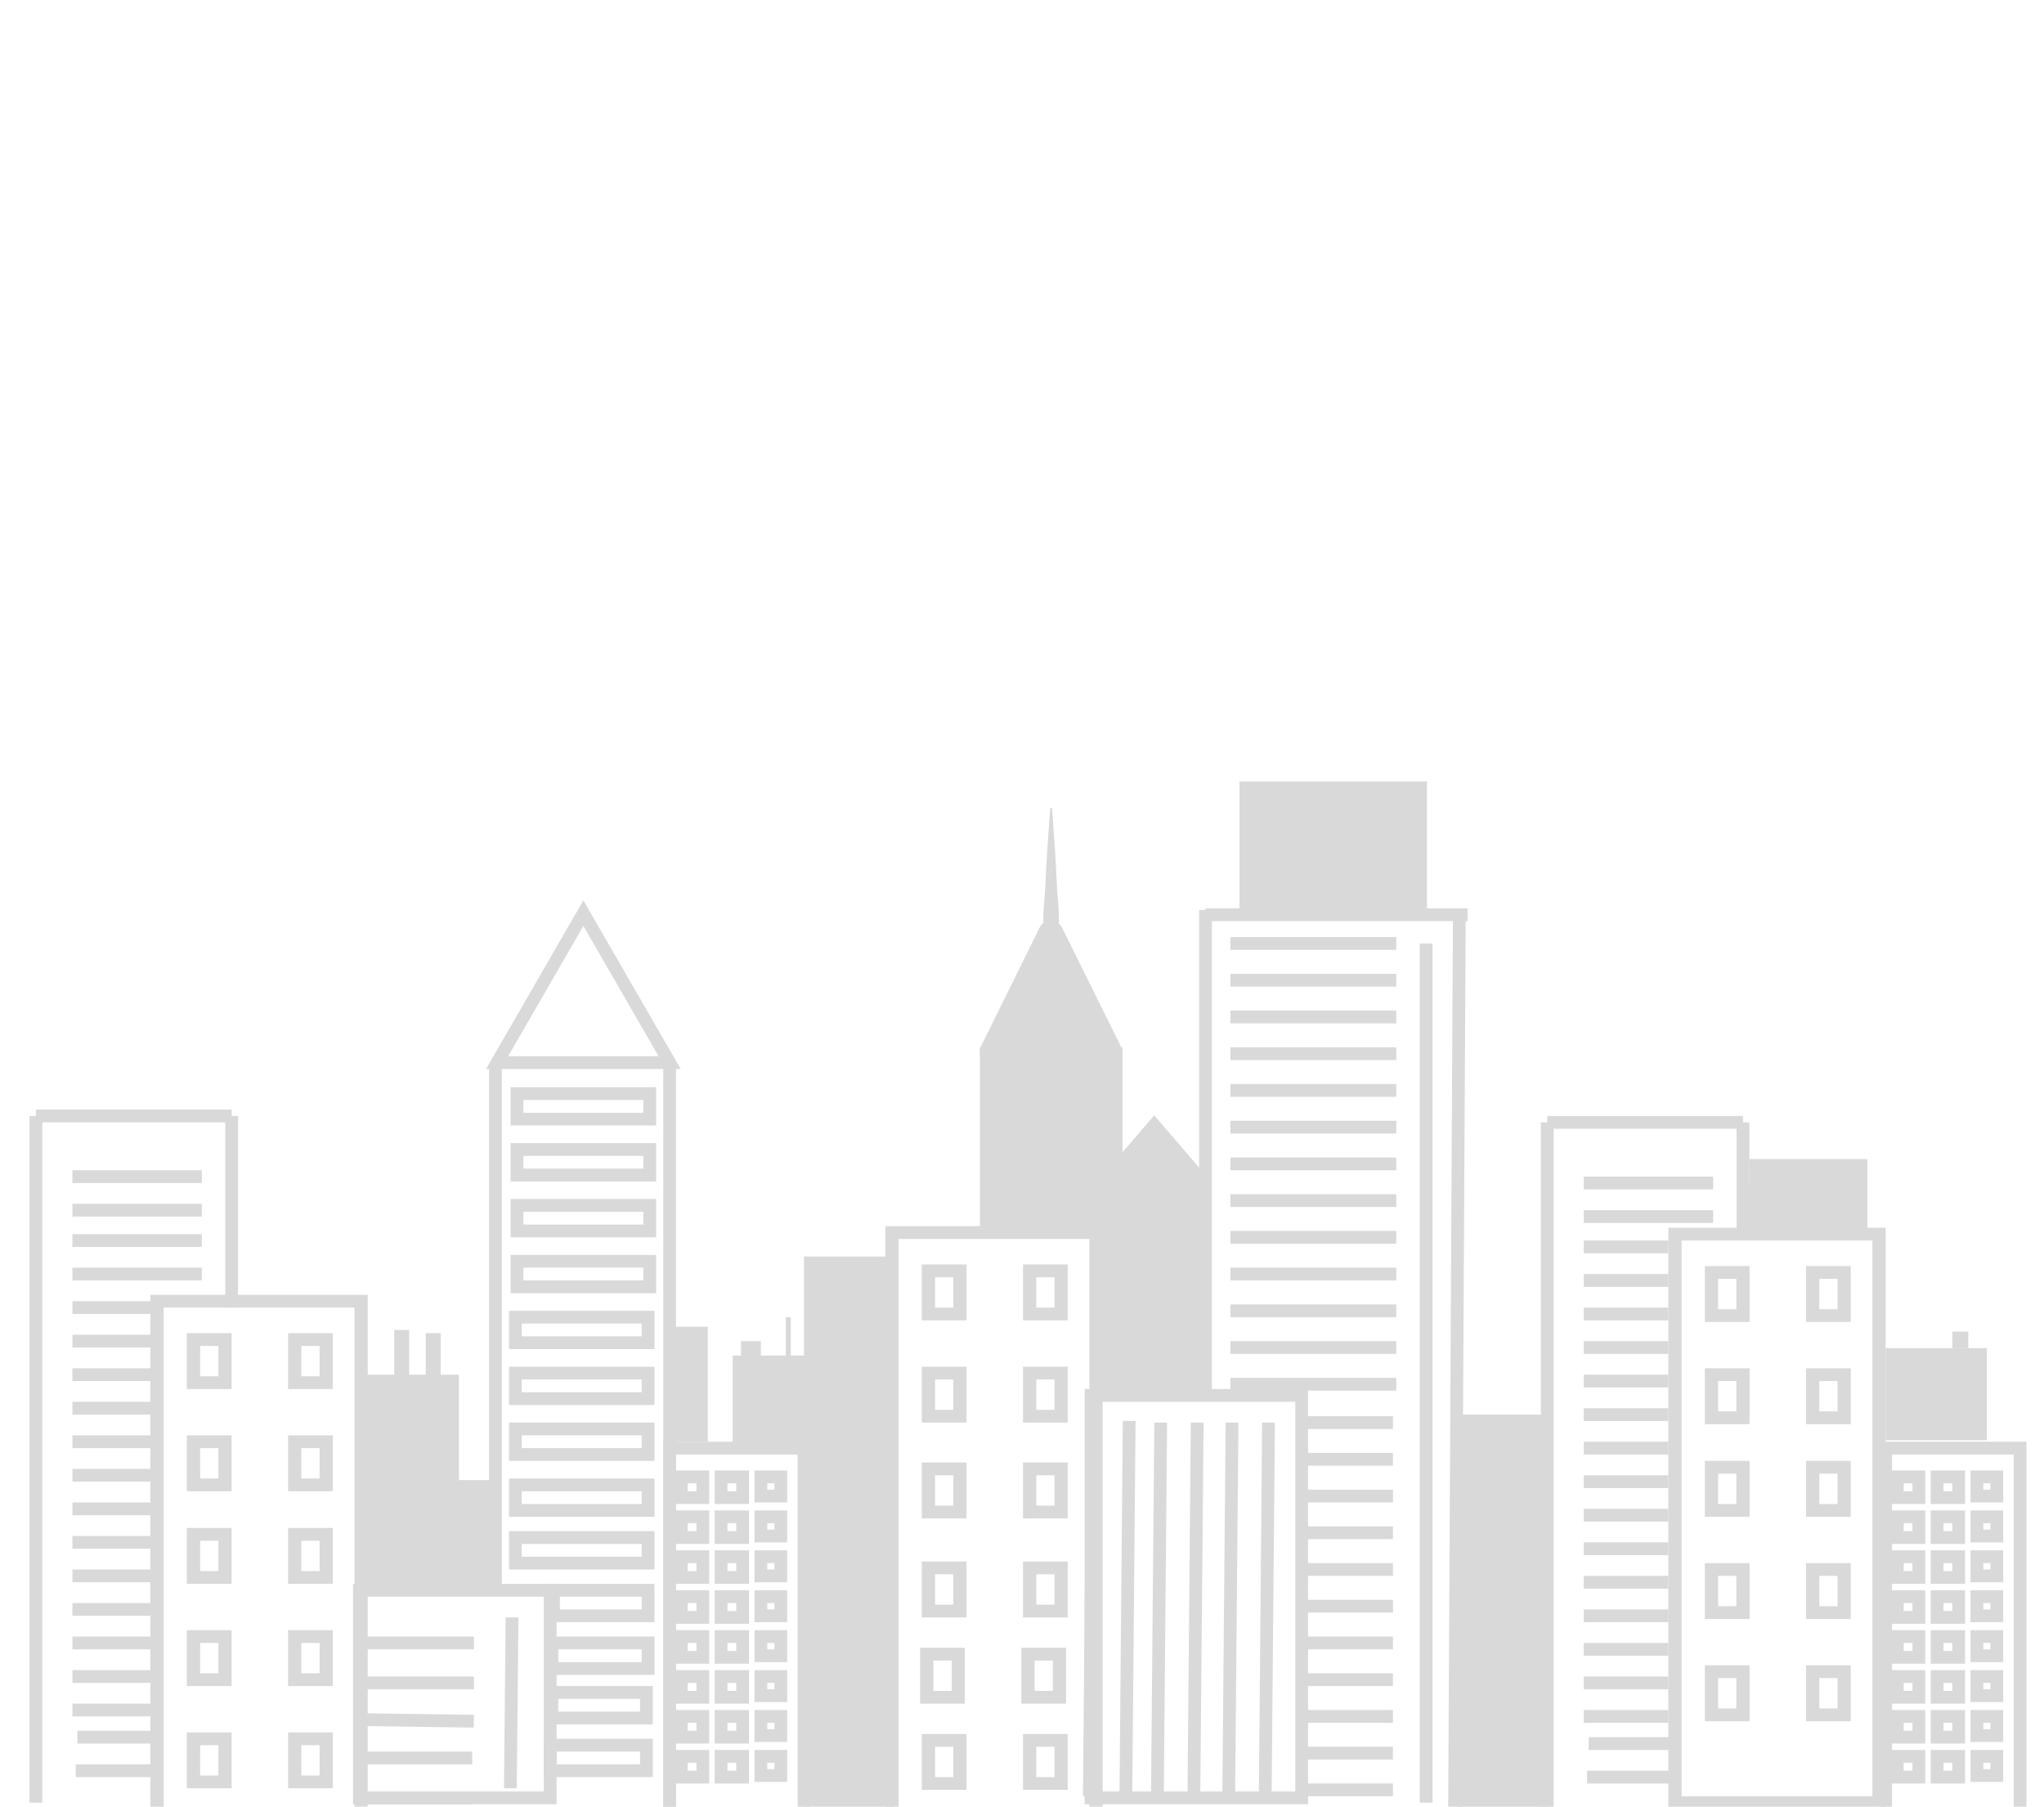<svg id="Layer_1" data-name="Layer 1" xmlns="http://www.w3.org/2000/svg" viewBox="0 0 1280 1131.3"><defs><style>.cls-1,.cls-3{fill:#d9d9d9;}.cls-2{fill:none;stroke-width:8px;}.cls-2,.cls-3{stroke:#d9d9d9;stroke-miterlimit:10;}</style></defs><title>Artboard 1</title><g id="houses1"><g id="house1a"><path class="cls-1" d="M1053.07,776.8v348h119.47v-348H1053.07m-8.31-8h136.09v364H1044.76v-364Z"/><path class="cls-1" d="M1139.29,800.8v19h11.43v-19h-11.43m-8.31-8h28v35h-28v-35Z"/><path class="cls-1" d="M1075.92,800.8v19h11.43v-19h-11.43m-8.31-8h28v35h-28v-35Z"/><path class="cls-1" d="M1139.29,864.8v19h11.43v-19h-11.43m-8.31-8h28v35h-28v-35Z"/><path class="cls-1" d="M1075.92,864.8v19h11.43v-19h-11.43m-8.31-8h28v35h-28v-35Z"/><path class="cls-1" d="M1139.29,922.8v19h11.43v-19h-11.43m-8.31-8h28v35h-28v-35Z"/><path class="cls-1" d="M1075.92,922.8v19h11.43v-19h-11.43m-8.31-8h28v35h-28v-35Z"/><path class="cls-1" d="M1139.29,986.8v19h11.43v-19h-11.43m-8.31-8h28v35h-28v-35Z"/><path class="cls-1" d="M1075.92,986.8v19h11.43v-19h-11.43m-8.31-8h28v35h-28v-35Z"/><path class="cls-1" d="M1139.29,1050.8v19h11.43v-19h-11.43m-8.31-8h28v35h-28v-35Z"/><path class="cls-1" d="M1075.92,1050.8v19h11.43v-19h-11.43m-8.31-8h28v35h-28v-35Z"/></g><g id="house1b"><path class="cls-1" d="M102.49,818.8v348H222v-348H102.49m-8.31-8H230.27v364H94.18v-364Z"/><path class="cls-1" d="M188.71,842.8v19h11.43v-19H188.71m-8.31-8h28v35h-28v-35Z"/><path class="cls-1" d="M125.34,842.8v19h11.43v-19H125.34m-8.31-8h28v35H117v-35Z"/><path class="cls-1" d="M188.71,906.8v19h11.43v-19H188.71m-8.31-8h28v35h-28v-35Z"/><path class="cls-1" d="M125.34,906.8v19h11.43v-19H125.34m-8.31-8h28v35H117v-35Z"/><path class="cls-1" d="M188.71,964.8v19h11.43v-19H188.71m-8.31-8h28v35h-28v-35Z"/><path class="cls-1" d="M125.34,964.8v19h11.43v-19H125.34m-8.31-8h28v35H117v-35Z"/><path class="cls-1" d="M188.71,1028.8v19h11.43v-19H188.71m-8.31-8h28v35h-28v-35Z"/><path class="cls-1" d="M125.34,1028.8v19h11.43v-19H125.34m-8.31-8h28v35H117v-35Z"/><path class="cls-1" d="M188.71,1092.8v19h11.43v-19H188.71m-8.31-8h28v35h-28v-35Z"/><path class="cls-1" d="M125.34,1092.8v19h11.43v-19H125.34m-8.31-8h28v35H117v-35Z"/></g><path class="cls-1" d="M562.71,775.8v357H682.18v-357H562.71m-8.31-8H690.5v373H554.4v-373Z"/><path class="cls-1" d="M648.94,799.8v19h11.43v-19H648.94m-8.31-8h28v35h-28v-35Z"/><path class="cls-1" d="M585.57,799.8v19H597v-19H585.57m-8.31-8h28v35h-28v-35Z"/><path class="cls-1" d="M648.94,863.8v19h11.43v-19H648.94m-8.31-8h28v35h-28v-35Z"/><path class="cls-1" d="M585.57,863.8v19H597v-19H585.57m-8.31-8h28v35h-28v-35Z"/><path class="cls-1" d="M648.94,923.8v19h11.43v-19H648.94m-8.31-8h28v35h-28v-35Z"/><path class="cls-1" d="M585.57,923.8v19H597v-19H585.57m-8.31-8h28v35h-28v-35Z"/><path class="cls-1" d="M648.94,985.8v19h11.43v-19H648.94m-8.31-8h28v35h-28v-35Z"/><path class="cls-1" d="M585.57,985.8v19H597v-19H585.57m-8.31-8h28v35h-28v-35Z"/><path class="cls-1" d="M647.9,1039.8v19h11.43v-19H647.9m-8.31-8h28v35h-28v-35Z"/><path class="cls-1" d="M584.53,1039.8v19H596v-19H584.53m-8.31-8h28v35h-28v-35Z"/><path class="cls-1" d="M648.94,1093.8v19h11.43v-19H648.94m-8.31-8h28v35h-28v-35Z"/><path class="cls-1" d="M585.57,1093.8v19H597v-19H585.57m-8.31-8h28v35h-28v-35Z"/></g><g id="build2b"><line class="cls-2" x1="1072.81" y1="740.8" x2="991.77" y2="740.8"/><line class="cls-2" x1="1072.81" y1="761.8" x2="991.77" y2="761.8"/><line class="cls-2" x1="1044.76" y1="780.8" x2="991.77" y2="780.8"/><line class="cls-2" x1="1044.76" y1="801.8" x2="991.77" y2="801.8"/><line class="cls-2" x1="968.92" y1="1132.8" x2="968.92" y2="702.8"/><line class="cls-2" x1="1091.51" y1="702.8" x2="968.92" y2="702.8"/><line class="cls-2" x1="1091.51" y1="775.8" x2="1091.51" y2="702.8"/><line class="cls-2" x1="1044.76" y1="822.8" x2="991.77" y2="822.8"/><line class="cls-2" x1="1044.76" y1="843.8" x2="991.77" y2="843.8"/><line class="cls-2" x1="1044.76" y1="864.8" x2="991.77" y2="864.8"/><line class="cls-2" x1="1044.76" y1="885.8" x2="991.77" y2="885.8"/><line class="cls-2" x1="1044.76" y1="906.8" x2="991.77" y2="906.8"/><line class="cls-2" x1="1044.76" y1="927.8" x2="991.77" y2="927.8"/><line class="cls-2" x1="1044.76" y1="948.8" x2="991.77" y2="948.8"/><line class="cls-2" x1="1044.76" y1="969.8" x2="991.77" y2="969.8"/><line class="cls-2" x1="1044.76" y1="990.8" x2="991.77" y2="990.8"/><line class="cls-2" x1="1044.76" y1="1011.8" x2="991.77" y2="1011.8"/><line class="cls-2" x1="1044.76" y1="1032.8" x2="991.77" y2="1032.8"/><line class="cls-2" x1="1044.76" y1="1053.8" x2="991.77" y2="1053.8"/><line class="cls-2" x1="1044.76" y1="1074.8" x2="991.77" y2="1074.8"/><line class="cls-2" x1="1047.87" y1="1091.8" x2="994.89" y2="1091.8"/><line class="cls-2" x1="1046.83" y1="1112.8" x2="993.85" y2="1112.8"/></g><g id="build2a"><line class="cls-2" x1="126.38" y1="736.8" x2="45.35" y2="736.8"/><line class="cls-2" x1="126.38" y1="757.8" x2="45.35" y2="757.8"/><line class="cls-2" x1="126.38" y1="776.8" x2="45.35" y2="776.8"/><line class="cls-2" x1="126.38" y1="797.8" x2="45.35" y2="797.8"/><line class="cls-2" x1="22.49" y1="1128.8" x2="22.49" y2="698.8"/><line class="cls-2" x1="145.08" y1="698.8" x2="22.49" y2="698.8"/><line class="cls-2" x1="145.08" y1="818.8" x2="145.08" y2="698.8"/><line class="cls-2" x1="98.33" y1="818.8" x2="45.35" y2="818.8"/><line class="cls-2" x1="98.33" y1="839.8" x2="45.35" y2="839.8"/><line class="cls-2" x1="98.33" y1="860.8" x2="45.35" y2="860.8"/><line class="cls-2" x1="98.33" y1="881.8" x2="45.35" y2="881.8"/><line class="cls-2" x1="98.33" y1="902.8" x2="45.35" y2="902.8"/><line class="cls-2" x1="98.33" y1="923.8" x2="45.35" y2="923.8"/><line class="cls-2" x1="98.33" y1="944.8" x2="45.35" y2="944.8"/><line class="cls-2" x1="98.33" y1="965.8" x2="45.35" y2="965.8"/><line class="cls-2" x1="98.33" y1="986.8" x2="45.35" y2="986.8"/><line class="cls-2" x1="98.33" y1="1007.8" x2="45.35" y2="1007.8"/><line class="cls-2" x1="98.33" y1="1028.8" x2="45.35" y2="1028.8"/><line class="cls-2" x1="98.33" y1="1049.8" x2="45.35" y2="1049.8"/><line class="cls-2" x1="98.33" y1="1070.8" x2="45.35" y2="1070.8"/><line class="cls-2" x1="101.45" y1="1087.8" x2="48.46" y2="1087.8"/><line class="cls-2" x1="100.41" y1="1108.8" x2="47.43" y2="1108.8"/></g><g id="build2c"><rect class="cls-2" x="225.07" y="995.8" width="119.47" height="130"/><line class="cls-2" x1="320.65" y1="1012.8" x2="319.61" y2="1119.8"/><line class="cls-2" x1="296.76" y1="1028.8" x2="225.07" y2="1028.8"/><line class="cls-2" x1="296.76" y1="1053.8" x2="225.07" y2="1053.8"/><line class="cls-2" x1="296.76" y1="1077.8" x2="225.07" y2="1076.8"/><line class="cls-2" x1="295.72" y1="1100.8" x2="224.04" y2="1100.8"/><line class="cls-2" x1="295.72" y1="1125.8" x2="224.04" y2="1125.8"/></g><g id="build2d"><rect class="cls-2" x="683.22" y="873.8" width="131.94" height="252"/><line class="cls-2" x1="794.38" y1="890.8" x2="792.31" y2="1125.8"/><line class="cls-2" x1="771.53" y1="890.8" x2="769.45" y2="1125.8"/><line class="cls-2" x1="749.71" y1="890.8" x2="747.63" y2="1125.8"/><line class="cls-2" x1="726.86" y1="890.8" x2="724.78" y2="1125.8"/><line class="cls-2" x1="707.12" y1="889.8" x2="705.04" y2="1124.8"/><line class="cls-2" x1="684.26" y1="889.8" x2="682.18" y2="1124.8"/></g><line class="cls-2" x1="754.91" y1="870.8" x2="754.91" y2="569.8"/><rect class="cls-3" x="776.72" y="489.8" width="116.36" height="83"/><line class="cls-2" x1="919.05" y1="572.8" x2="754.91" y2="572.8"/><line class="cls-2" x1="913.86" y1="572.8" x2="910.74" y2="1160.8"/><line class="cls-2" x1="893.08" y1="590.8" x2="893.08" y2="1128.8"/><line class="cls-2" x1="874.38" y1="590.8" x2="770.49" y2="590.8"/><line class="cls-2" x1="874.38" y1="613.8" x2="770.49" y2="613.8"/><line class="cls-2" x1="874.38" y1="636.8" x2="770.49" y2="636.8"/><line class="cls-2" x1="874.38" y1="659.8" x2="770.49" y2="659.8"/><line class="cls-2" x1="874.38" y1="682.8" x2="770.49" y2="682.8"/><line class="cls-2" x1="874.38" y1="705.8" x2="770.49" y2="705.8"/><line class="cls-2" x1="874.38" y1="728.8" x2="770.49" y2="728.8"/><line class="cls-2" x1="874.38" y1="751.8" x2="770.49" y2="751.8"/><line class="cls-2" x1="874.38" y1="774.8" x2="770.49" y2="774.8"/><line class="cls-2" x1="874.38" y1="797.8" x2="770.49" y2="797.8"/><line class="cls-2" x1="874.38" y1="820.8" x2="770.49" y2="820.8"/><line class="cls-2" x1="874.38" y1="843.8" x2="770.49" y2="843.8"/><line class="cls-2" x1="874.38" y1="866.8" x2="770.49" y2="866.8"/><line class="cls-2" x1="872.3" y1="890.8" x2="815.16" y2="890.8"/><line class="cls-2" x1="872.3" y1="913.8" x2="815.16" y2="913.8"/><line class="cls-2" x1="872.3" y1="936.8" x2="815.16" y2="936.8"/><line class="cls-2" x1="872.3" y1="959.8" x2="815.16" y2="959.8"/><line class="cls-2" x1="872.3" y1="982.8" x2="815.16" y2="982.8"/><line class="cls-2" x1="872.3" y1="1005.8" x2="814.12" y2="1005.8"/><line class="cls-2" x1="872.3" y1="1028.8" x2="815.16" y2="1028.8"/><line class="cls-2" x1="872.3" y1="1051.8" x2="814.12" y2="1051.8"/><line class="cls-2" x1="872.3" y1="1074.8" x2="818.28" y2="1074.8"/><line class="cls-2" x1="872.3" y1="1097.8" x2="818.28" y2="1097.8"/><line class="cls-2" x1="872.3" y1="1120.8" x2="815.16" y2="1120.8"/><g id="build2f"><rect class="cls-2" x="323.77" y="684.8" width="83.11" height="16"/><rect class="cls-2" x="323.77" y="719.8" width="83.11" height="16"/><rect class="cls-2" x="323.77" y="754.8" width="83.11" height="16"/><rect class="cls-2" x="323.77" y="789.8" width="83.11" height="16"/><rect class="cls-2" x="322.73" y="824.8" width="83.11" height="16"/><rect class="cls-2" x="322.73" y="859.8" width="83.11" height="16"/><rect class="cls-2" x="322.73" y="894.8" width="83.11" height="16"/><rect class="cls-2" x="322.73" y="929.8" width="83.11" height="16"/><polygon class="cls-2" points="365.32 571.8 419.35 665.4 311.3 665.4 365.32 571.8"/><line class="cls-2" x1="419.35" y1="665.8" x2="419.35" y2="1132.8"/><line class="cls-2" x1="310.26" y1="665.8" x2="310.26" y2="994.8"/><rect class="cls-2" x="322.73" y="962.8" width="83.11" height="16"/><rect class="cls-2" x="346.62" y="995.8" width="59.22" height="16"/><rect class="cls-2" x="345.59" y="1028.8" width="60.26" height="16"/><rect class="cls-2" x="345.59" y="1059.8" width="59.22" height="16"/><rect class="cls-2" x="344.55" y="1092.8" width="60.26" height="16"/></g><g id="build2g"><rect class="cls-2" x="419.35" y="906.8" width="84.15" height="237"/><rect class="cls-2" x="476.49" y="924.8" width="12.47" height="12"/><rect class="cls-2" x="451.55" y="924.8" width="13.51" height="13"/><rect class="cls-2" x="426.62" y="924.8" width="13.51" height="13"/><rect class="cls-2" x="476.49" y="949.8" width="12.47" height="12"/><rect class="cls-2" x="451.55" y="949.8" width="13.51" height="13"/><rect class="cls-2" x="426.62" y="949.8" width="13.51" height="13"/><rect class="cls-2" x="476.49" y="974.8" width="12.47" height="12"/><rect class="cls-2" x="451.55" y="974.8" width="13.51" height="13"/><rect class="cls-2" x="426.62" y="974.8" width="13.51" height="13"/><rect class="cls-2" x="476.49" y="999.8" width="12.47" height="12"/><rect class="cls-2" x="451.55" y="999.8" width="13.51" height="13"/><rect class="cls-2" x="426.62" y="999.8" width="13.51" height="13"/><rect class="cls-2" x="476.49" y="1024.8" width="12.47" height="12"/><rect class="cls-2" x="451.55" y="1024.8" width="13.51" height="13"/><rect class="cls-2" x="426.62" y="1024.8" width="13.51" height="13"/><rect class="cls-2" x="476.49" y="1049.8" width="12.47" height="12"/><rect class="cls-2" x="451.55" y="1049.8" width="13.51" height="13"/><rect class="cls-2" x="426.62" y="1049.8" width="13.51" height="13"/><rect class="cls-2" x="476.49" y="1074.8" width="12.47" height="12"/><rect class="cls-2" x="451.55" y="1074.8" width="13.51" height="13"/><rect class="cls-2" x="426.62" y="1074.8" width="13.51" height="13"/><rect class="cls-2" x="476.49" y="1099.8" width="12.47" height="12"/><rect class="cls-2" x="451.55" y="1099.8" width="13.51" height="13"/><rect class="cls-2" x="426.62" y="1099.8" width="13.51" height="13"/></g><g id="build2h"><rect class="cls-2" x="1180.85" y="906.8" width="84.15" height="237"/><rect class="cls-2" x="1237.99" y="924.8" width="12.47" height="12"/><rect class="cls-2" x="1213.06" y="924.8" width="13.51" height="13"/><rect class="cls-2" x="1188.12" y="924.8" width="13.51" height="13"/><rect class="cls-2" x="1237.99" y="949.8" width="12.47" height="12"/><rect class="cls-2" x="1213.06" y="949.8" width="13.51" height="13"/><rect class="cls-2" x="1188.12" y="949.8" width="13.51" height="13"/><rect class="cls-2" x="1237.99" y="974.8" width="12.47" height="12"/><rect class="cls-2" x="1213.06" y="974.8" width="13.51" height="13"/><rect class="cls-2" x="1188.12" y="974.8" width="13.51" height="13"/><rect class="cls-2" x="1237.99" y="999.8" width="12.47" height="12"/><rect class="cls-2" x="1213.06" y="999.8" width="13.51" height="13"/><rect class="cls-2" x="1188.12" y="999.8" width="13.51" height="13"/><rect class="cls-2" x="1237.99" y="1024.8" width="12.47" height="12"/><rect class="cls-2" x="1213.06" y="1024.8" width="13.51" height="13"/><rect class="cls-2" x="1188.12" y="1024.8" width="13.51" height="13"/><rect class="cls-2" x="1237.99" y="1049.8" width="12.47" height="12"/><rect class="cls-2" x="1213.06" y="1049.8" width="13.51" height="13"/><rect class="cls-2" x="1188.12" y="1049.8" width="13.51" height="13"/><rect class="cls-2" x="1237.99" y="1074.8" width="12.47" height="12"/><rect class="cls-2" x="1213.06" y="1074.8" width="13.51" height="13"/><rect class="cls-2" x="1188.12" y="1074.8" width="13.51" height="13"/><rect class="cls-2" x="1237.99" y="1099.8" width="12.47" height="12"/><rect class="cls-2" x="1213.06" y="1099.8" width="13.51" height="13"/><rect class="cls-2" x="1188.12" y="1099.8" width="13.51" height="13"/></g><g id="background"><rect class="cls-1" x="260.4" y="926.8" width="52.98" height="68"/><rect class="cls-1" x="225.07" y="860.8" width="62.33" height="135"/><rect class="cls-1" x="266.63" y="834.8" width="9.35" height="32"/><rect class="cls-1" x="246.89" y="832.8" width="9.35" height="32"/><rect class="cls-1" x="503.5" y="786.8" width="56.1" height="346"/><rect class="cls-1" x="458.82" y="848.8" width="51.94" height="58"/><rect class="cls-1" x="419.35" y="830.8" width="23.89" height="72"/><rect class="cls-1" x="464.02" y="839.8" width="12.47" height="12"/><rect class="cls-1" x="492.07" y="824.8" width="3.12" height="27"/><rect class="cls-1" x="687.38" y="735.8" width="67.53" height="137"/><rect class="cls-1" x="613.62" y="655.8" width="89.34" height="115"/><polygon class="cls-1" points="755.12 736 722.8 698.4 690.5 736 755.12 736"/><rect class="cls-1" x="912.82" y="885.8" width="56.1" height="258"/><rect class="cls-1" x="1180.85" y="844.2" width="63.37" height="57.6"/><rect class="cls-1" x="1093.58" y="744" width="75.84" height="30.8"/><path class="cls-1" d="M665,580.7l36.88,74.5a7.44,7.44,0,0,1-7,10.6H621.31a7.47,7.47,0,0,1-7-10.6l36.78-74.5A7.87,7.87,0,0,1,665,580.7Z"/><path class="cls-1" d="M657.77,505.8c-.73,8.3-1.25,16.7-1.87,25l-.73,12.5-.62,12.5c-.21,4.2-.62,8.3-.94,12.5a83.68,83.68,0,0,0,0,12.5c.31,4.2.73,8.3,1.35,12.5a77.22,77.22,0,0,0,2.81,12.5h.94a77.23,77.23,0,0,0,2.81-12.5c.62-4.2,1.14-8.3,1.35-12.5a100.37,100.37,0,0,0,0-12.5c-.31-4.2-.73-8.3-.94-12.5l-.62-12.5-.73-12.5c-.62-8.3-1.14-16.7-1.87-25Z"/><rect class="cls-1" x="1222.61" y="833.8" width="9.97" height="10.4"/><rect class="cls-1" x="1095.35" y="725.8" width="74.07" height="20.5"/></g></svg>